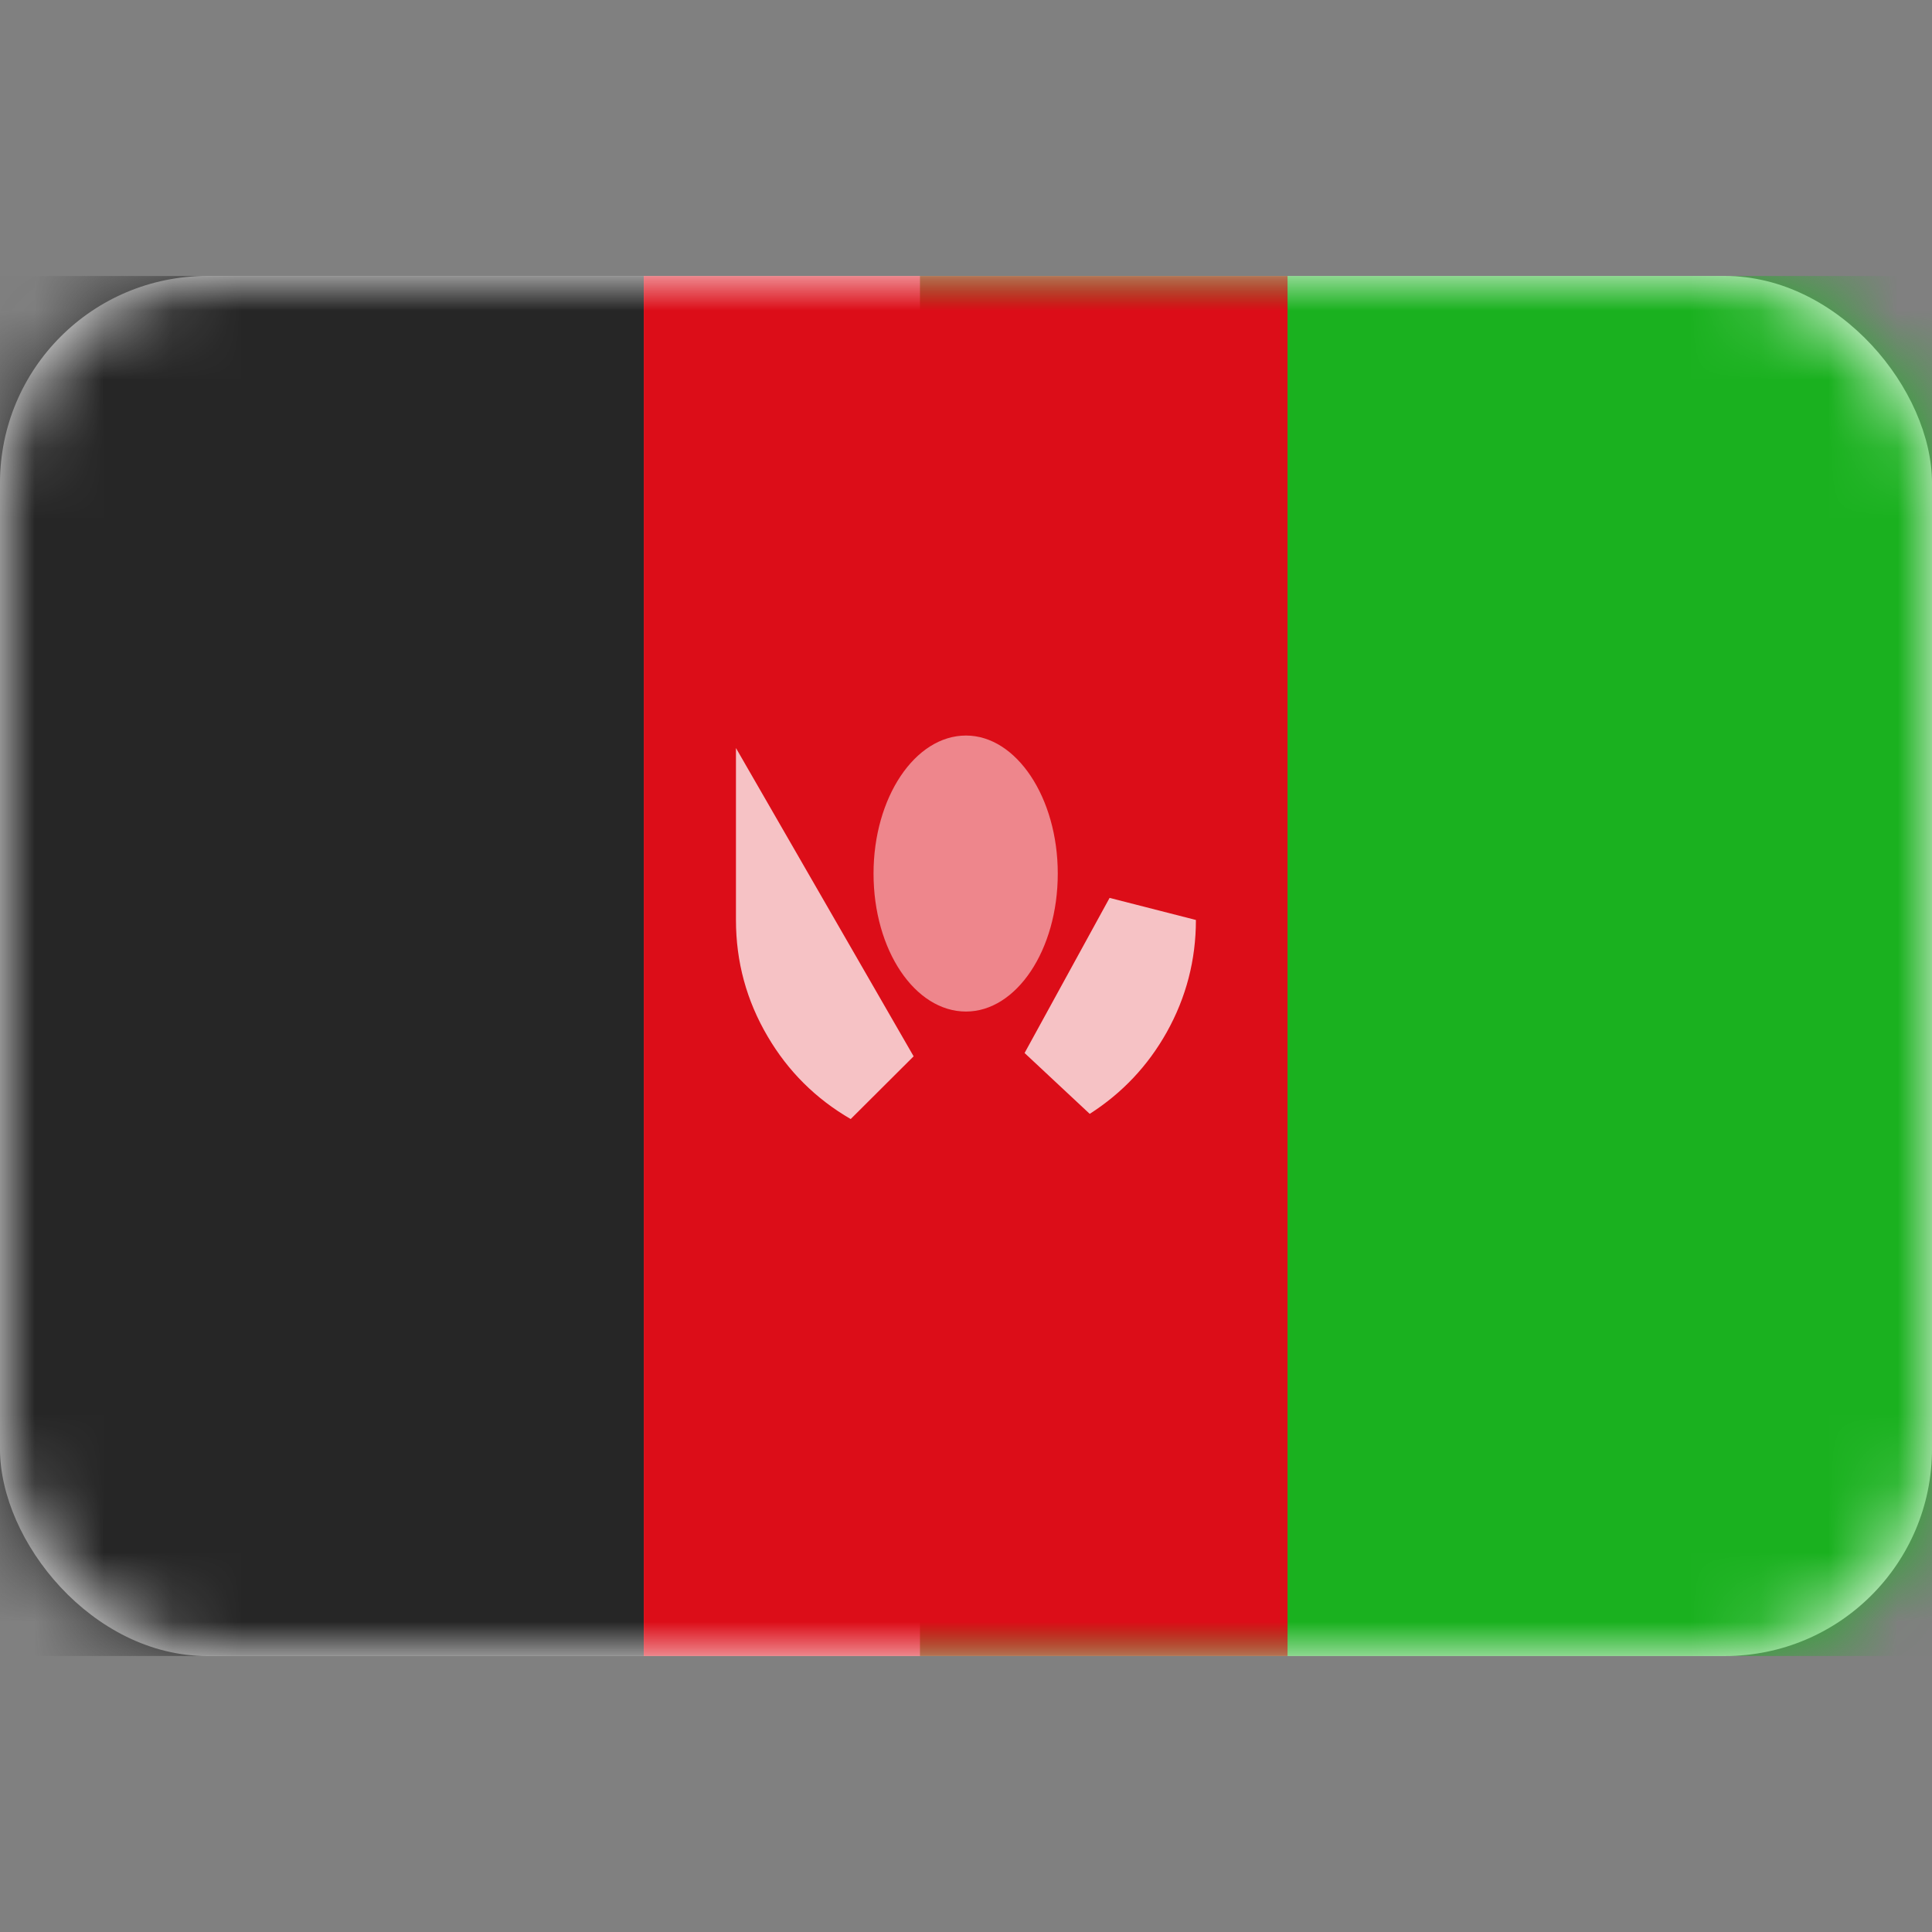 <svg xmlns="http://www.w3.org/2000/svg" fill="none" viewBox="0 0 28 28" focusable="false"><rect x="0" y="0" width="28" height="28" fill="#808080" stroke="none"/><path fill="none" d="M0 0h28v28H0z"/><rect width="28" height="20" y="4" fill="#fff" rx="3"/><rect width="28" height="20" y="4" rx="3"/><mask id="Afghanistan_svg__a" width="28" height="20" x="0" y="4" mask-type="alpha" maskUnits="userSpaceOnUse"><rect width="28" height="20" y="4" fill="#fff" rx="3"/><rect width="28" height="20" y="4" stroke="#979797" stroke-opacity="0" stroke-width="0" rx="3"/></mask><g mask="url(#Afghanistan_svg__a)"><path fill="#1ab11f" d="M13.333 4H28v20H13.333z"/><path d="M13.333 4H28v20H13.333z"/></g><g mask="url(#Afghanistan_svg__a)"><path fill="#262626" fill-rule="evenodd" d="M0 24h9.33V4H0z"/><path d="M9.33 24V4H0v20z"/></g><g mask="url(#Afghanistan_svg__a)"><path fill="#dc0d18" fill-rule="evenodd" d="M9.33 24h9.33V4H9.33z"/><path d="M18.66 24V4H9.33v20z"/></g><g mask="url(#Afghanistan_svg__a)" opacity=".75"><mask id="Afghanistan_svg__b" fill="#fff"><path fill-rule="evenodd" d="M12.664 15.641a2.67 2.67 0 0 1-1.33-2.308zm4.003-2.308c0 .945-.491 1.775-1.232 2.248z" clip-rule="evenodd"/></mask><path fill="none" d="M12.664 15.641a2.67 2.67 0 0 1-1.33-2.308zm4.003-2.308c0 .945-.491 1.775-1.232 2.248z" clip-rule="evenodd" mask="url(#Afghanistan_svg__b)"/><path fill="#fff" d="M12.329 16.218q-.759-.44-1.203-1.196-.46-.78-.46-1.689v-2.492l2.575 4.468zm.67-1.153-.335.576-.578.333-1.33-2.308.577-.333H12q0 .546.275 1.013.267.454.723.719m4.334-1.732q0 .87-.423 1.627-.41.731-1.116 1.183l-.944-.882 1.232-2.248zm-1.333 0h.667l.584.32-1.232 2.249-.584-.32-.36-.562q.426-.272.672-.712.253-.452.253-.975"/></g><g mask="url(#Afghanistan_svg__a)"><path fill="#fff" fill-opacity=".5" fill-rule="evenodd" d="M14 14.66c.73 0 1.33-.89 1.33-2 0-1.1-.6-2-1.33-2-.74 0-1.34.9-1.34 2 0 1.11.6 2 1.34 2"/><path d="M15.33 12.66c0-1.1-.6-2-1.33-2-.74 0-1.34.9-1.34 2 0 1.11.6 2 1.34 2 .73 0 1.33-.89 1.33-2"/></g></svg>